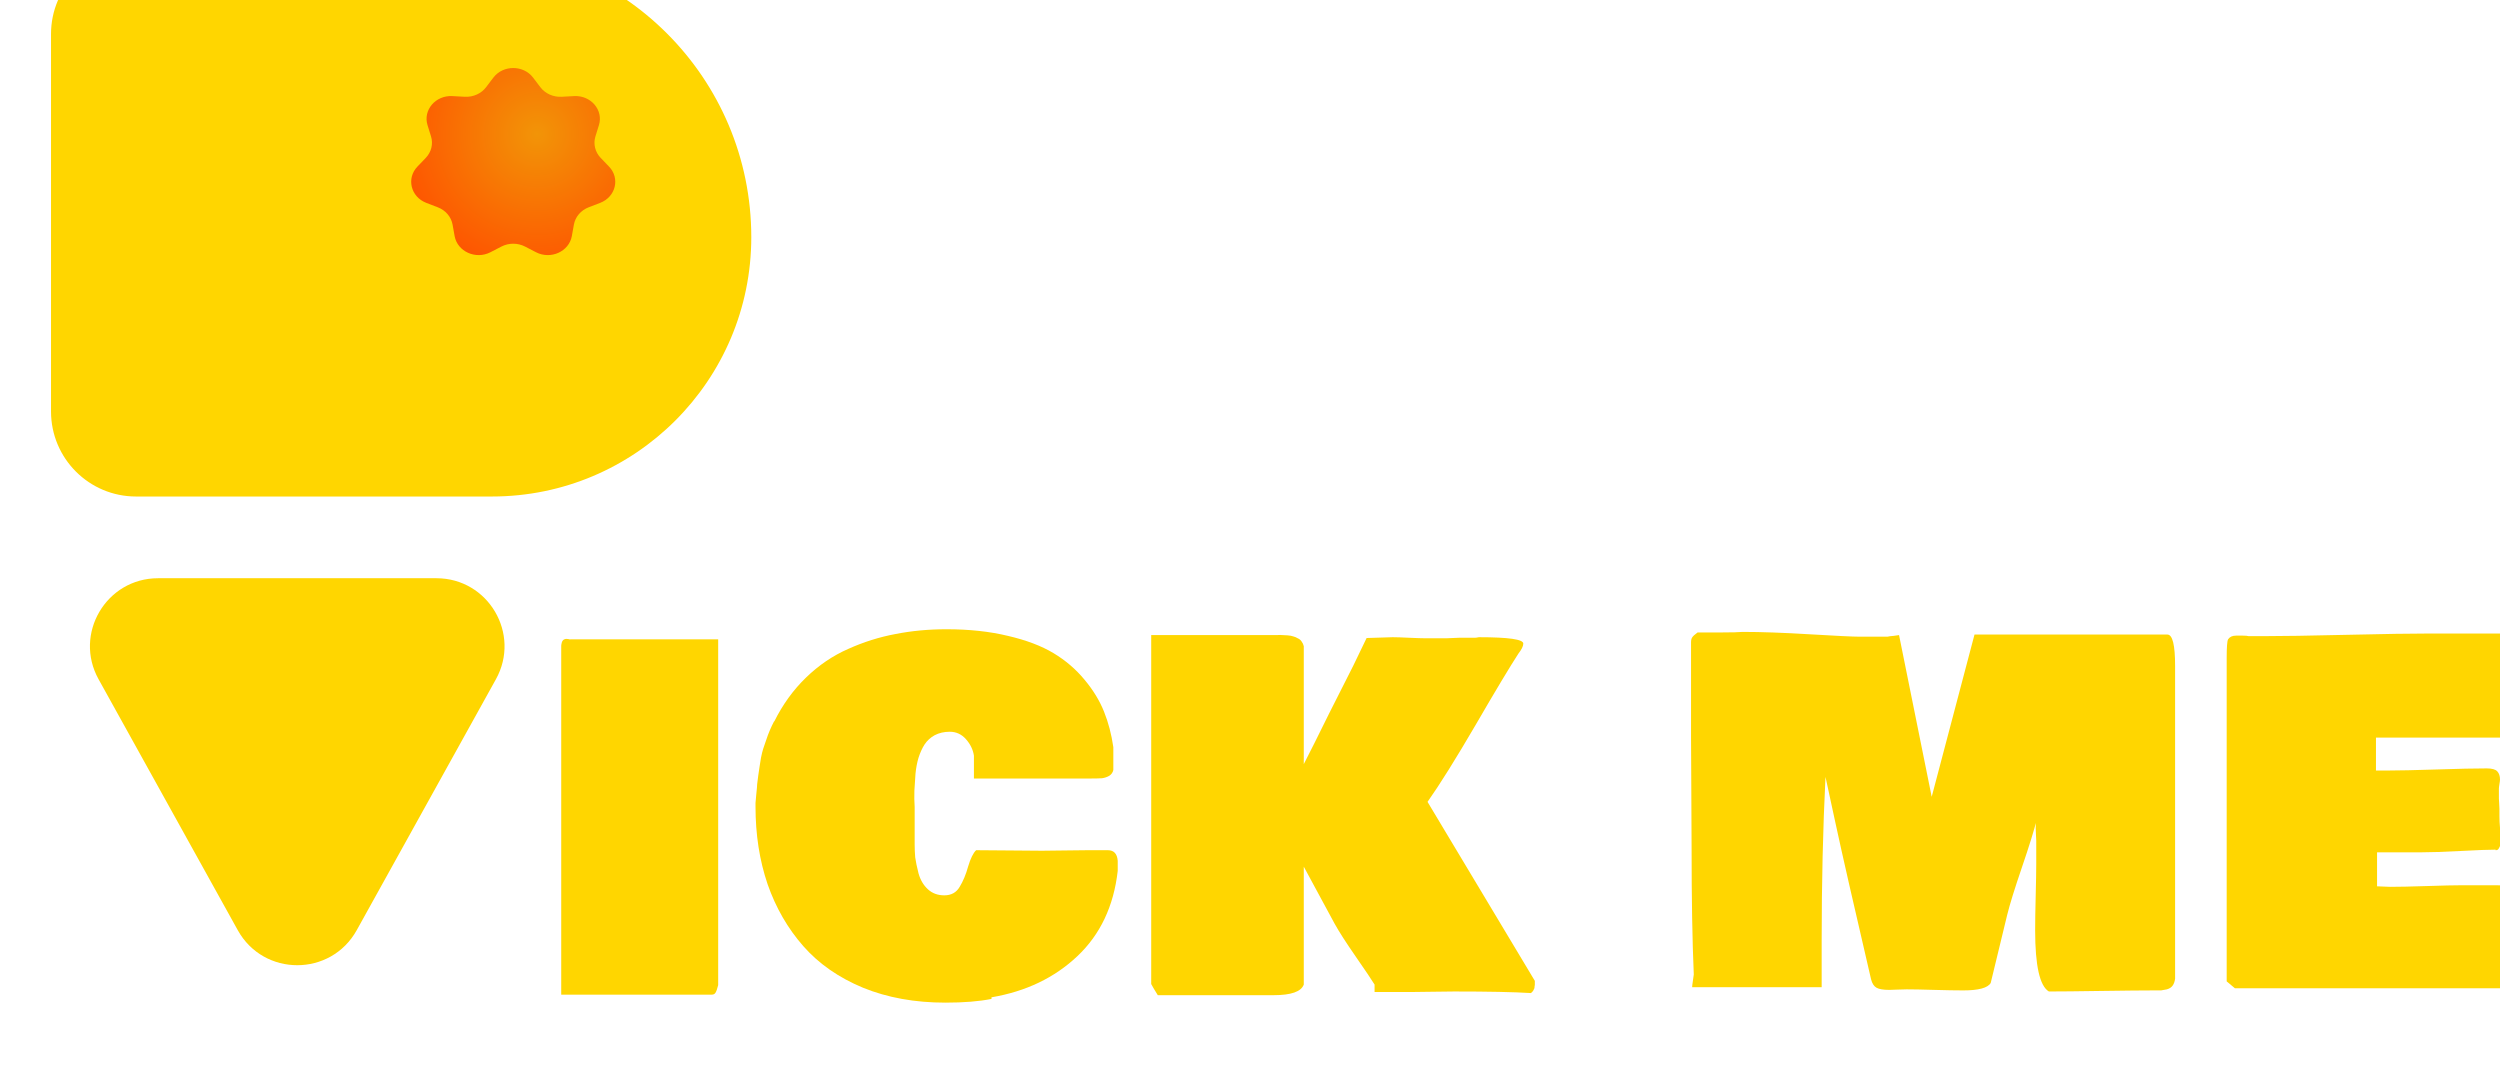 <svg width="147" height="63" viewBox="0 0 147 63" fill="none" xmlns="http://www.w3.org/2000/svg">
<g filter="url(#filter0_i_4696_6301)">
<path d="M18.976 56.694C17.452 59.441 13.503 59.441 11.98 56.694L3.796 41.94C2.317 39.274 4.245 36 7.294 36L23.662 36C26.711 36 28.639 39.274 27.16 41.94L18.976 56.694Z" fill="#FFD600"/>
</g>
<g filter="url(#filter1_i_4696_6301)">
<path d="M0 5C0 2.239 2.239 0 5 0H24.232C33.59 0 41.176 7.586 41.176 16.945V16.945C41.176 25.367 34.349 32.195 25.926 32.195H5C2.239 32.195 0 29.956 0 27.195V5Z" fill="#FFD600"/>
</g>
<g filter="url(#filter2_i_4696_6301)">
<path d="M29.349 6.567C28.777 5.811 27.578 5.811 27.007 6.567L26.584 7.125C26.299 7.503 25.825 7.717 25.33 7.69L24.599 7.65C23.611 7.596 22.863 8.473 23.139 9.361L23.343 10.018C23.482 10.462 23.364 10.942 23.034 11.286L22.545 11.795C21.884 12.484 22.151 13.576 23.066 13.929L23.743 14.189C24.201 14.365 24.529 14.75 24.611 15.206L24.732 15.881C24.896 16.793 25.976 17.28 26.842 16.83L27.482 16.498C27.915 16.274 28.441 16.274 28.874 16.498L29.514 16.83C30.379 17.28 31.46 16.793 31.624 15.881L31.745 15.206C31.827 14.75 32.155 14.365 32.613 14.189L33.29 13.929C34.205 13.576 34.472 12.484 33.811 11.795L33.322 11.286C32.991 10.942 32.874 10.462 33.012 10.018L33.216 9.361C33.492 8.473 32.744 7.596 31.756 7.65L31.025 7.69C30.531 7.717 30.057 7.503 29.771 7.125L29.349 6.567Z" fill="url(#paint0_radial_4696_6301)"/>
</g>
<g filter="url(#filter3_i_4696_6301)">
<path d="M32 58.486V37.968C32.011 37.885 32.023 37.656 32.184 37.593C32.345 37.52 32.516 37.625 32.549 37.593H41.229V57.924C41.175 58.143 41.122 58.294 41.068 58.377C41.025 58.45 40.95 58.486 40.842 58.486H32Z" fill="#FFD600"/>
<path d="M54.589 58.955C52.793 58.955 51.179 58.663 49.749 58.08C48.318 57.487 47.145 56.67 46.231 55.629C45.317 54.588 44.618 53.375 44.134 51.99C43.66 50.595 43.424 49.075 43.424 47.431V47.212C43.434 47.139 43.451 46.962 43.472 46.681C43.504 46.39 43.52 46.202 43.52 46.119C43.531 46.025 43.553 45.854 43.585 45.604C43.617 45.354 43.644 45.172 43.666 45.057C43.687 44.943 43.714 44.776 43.746 44.558C43.789 44.339 43.833 44.162 43.876 44.027C43.929 43.881 43.988 43.709 44.053 43.511C44.117 43.314 44.187 43.126 44.263 42.949C44.338 42.772 44.424 42.59 44.521 42.403V42.434C45.016 41.435 45.64 40.571 46.393 39.842C47.145 39.113 47.974 38.551 48.877 38.156C49.781 37.749 50.706 37.458 51.653 37.281C52.599 37.094 53.6 37 54.654 37C55.988 37 57.192 37.13 58.268 37.39C59.344 37.64 60.236 37.978 60.947 38.405C61.656 38.832 62.264 39.353 62.77 39.967C63.275 40.571 63.657 41.195 63.915 41.841C64.174 42.486 64.356 43.184 64.464 43.933V45.276C64.432 45.422 64.351 45.536 64.222 45.619C64.093 45.692 63.953 45.739 63.802 45.76C63.652 45.77 63.442 45.776 63.173 45.776H56.267V44.433C56.214 44.079 56.057 43.756 55.799 43.465C55.541 43.173 55.224 43.027 54.847 43.027C54.514 43.027 54.218 43.095 53.96 43.23C53.712 43.366 53.514 43.548 53.363 43.777C53.223 43.995 53.105 44.256 53.008 44.558C52.922 44.849 52.863 45.161 52.831 45.495C52.809 45.817 52.788 46.15 52.766 46.494C52.755 46.827 52.761 47.145 52.782 47.446C52.782 47.655 52.782 47.806 52.782 47.899V49.648C52.782 49.908 52.793 50.163 52.814 50.413C52.847 50.653 52.911 50.965 53.008 51.35C53.115 51.735 53.298 52.048 53.557 52.287C53.815 52.526 54.137 52.646 54.525 52.646C54.933 52.646 55.235 52.48 55.428 52.147C55.633 51.813 55.799 51.413 55.928 50.944C56.068 50.476 56.224 50.158 56.396 49.992C56.827 49.992 57.472 49.997 58.333 50.007C59.193 50.018 59.839 50.023 60.269 50.023C60.57 50.023 61.016 50.018 61.608 50.007C62.2 49.997 62.646 49.992 62.947 49.992H64.141C64.496 49.992 64.69 50.2 64.722 50.616V51.21C64.486 53.281 63.695 54.952 62.35 56.222C61.006 57.492 59.322 58.299 57.3 58.642V58.736C56.579 58.882 55.676 58.955 54.589 58.955Z" fill="#FFD600"/>
<path d="M67.078 58.517C66.884 58.205 66.755 57.986 66.691 57.861V37.343H73.822C73.855 37.343 73.941 37.343 74.081 37.343C74.22 37.333 74.328 37.333 74.403 37.343C74.478 37.343 74.581 37.349 74.71 37.359C74.85 37.37 74.963 37.39 75.049 37.422C75.135 37.442 75.221 37.479 75.307 37.531C75.404 37.572 75.479 37.635 75.533 37.718C75.597 37.802 75.64 37.895 75.662 37.999V44.932C76.017 44.245 76.511 43.256 77.146 41.965C77.792 40.675 78.265 39.738 78.566 39.155L79.357 37.515L80.889 37.468C81.105 37.468 81.427 37.479 81.858 37.5C82.299 37.52 82.621 37.531 82.826 37.531H84.052C84.138 37.531 84.262 37.526 84.423 37.515C84.595 37.505 84.719 37.5 84.794 37.5H85.73C85.773 37.5 85.848 37.489 85.956 37.468C87.699 37.468 88.57 37.593 88.57 37.843C88.57 37.989 88.473 38.187 88.279 38.437C87.785 39.197 86.951 40.586 85.778 42.606C84.606 44.615 83.659 46.13 82.939 47.15L89.248 57.674C89.248 57.684 89.248 57.721 89.248 57.783C89.248 57.846 89.248 57.888 89.248 57.908C89.248 57.929 89.242 57.966 89.231 58.018C89.231 58.059 89.226 58.096 89.215 58.127C89.204 58.148 89.188 58.179 89.167 58.221C89.156 58.252 89.135 58.283 89.102 58.314C89.081 58.335 89.054 58.361 89.022 58.392C88.01 58.33 86.505 58.299 84.504 58.299C84.235 58.299 83.821 58.304 83.261 58.314C82.702 58.325 82.288 58.33 82.019 58.33H79.825V57.893C79.653 57.612 79.281 57.06 78.711 56.238C78.141 55.415 77.727 54.77 77.469 54.301L75.662 50.96V57.893C75.511 58.309 74.919 58.517 73.887 58.517H67.078Z" fill="#FFD600"/>
<path d="M109.986 37.437C110.061 37.416 110.18 37.401 110.341 37.39C110.513 37.37 110.621 37.354 110.664 37.343L112.584 46.853L115.101 37.312H126.444C126.745 37.312 126.896 37.926 126.896 39.155V57.549C126.874 57.716 126.826 57.851 126.75 57.955C126.675 58.059 126.562 58.132 126.412 58.174C126.272 58.205 126.159 58.226 126.073 58.236C125.997 58.236 125.863 58.236 125.669 58.236C124.992 58.236 123.959 58.247 122.571 58.267C121.195 58.288 120.162 58.299 119.473 58.299C118.936 57.976 118.667 56.779 118.667 54.707C118.667 54.187 118.677 53.51 118.699 52.677C118.72 51.834 118.731 51.21 118.731 50.804V49.429C118.731 49.357 118.726 49.242 118.715 49.086C118.704 48.919 118.699 48.794 118.699 48.711C118.699 48.357 118.72 47.785 118.763 46.993V48.18C118.613 48.794 118.322 49.731 117.892 50.991C117.462 52.251 117.171 53.187 117.021 53.802L116.053 57.799C115.881 58.09 115.343 58.236 114.439 58.236C113.998 58.236 113.423 58.226 112.713 58.205C112.014 58.184 111.481 58.174 111.115 58.174C111.008 58.174 110.825 58.179 110.567 58.189C110.309 58.2 110.147 58.205 110.083 58.205C109.739 58.205 109.491 58.163 109.341 58.08C109.19 57.997 109.082 57.83 109.018 57.58C108.007 53.239 107.308 50.169 106.92 48.368L106.339 45.682C106.189 48.711 106.114 51.917 106.114 55.301V58.049H98.498C98.498 57.986 98.514 57.851 98.546 57.643C98.578 57.435 98.594 57.32 98.594 57.299C98.508 55.301 98.466 52.834 98.466 49.898C98.466 49.013 98.46 47.837 98.449 46.369C98.439 44.891 98.433 43.871 98.433 43.308V37.781C98.433 37.645 98.455 37.547 98.498 37.484C98.541 37.411 98.648 37.312 98.82 37.187H100.305C100.843 37.187 101.23 37.177 101.467 37.156C102.553 37.156 103.871 37.203 105.42 37.297C106.979 37.39 107.953 37.437 108.34 37.437H109.986Z" fill="#FFD600"/>
<path d="M129.929 38.686C129.929 38.062 129.956 37.697 130.01 37.593C130.106 37.448 130.262 37.375 130.478 37.375H130.865C131.037 37.375 131.155 37.385 131.22 37.406H132.059C133.145 37.406 134.786 37.38 136.98 37.328C139.185 37.276 140.836 37.25 141.934 37.25H146.226C146.505 37.281 146.645 37.416 146.645 37.656V42.871C146.634 42.934 146.613 42.991 146.58 43.043C146.559 43.085 146.537 43.116 146.516 43.137C146.505 43.147 146.457 43.184 146.371 43.246C146.285 43.298 146.226 43.34 146.193 43.371H138.707V45.307H139.416C140.04 45.307 140.992 45.286 142.272 45.245C143.552 45.203 144.537 45.182 145.225 45.182C145.526 45.182 145.731 45.239 145.838 45.354C145.946 45.468 146 45.63 146 45.838C146 45.89 145.989 45.979 145.967 46.103C145.946 46.228 145.935 46.317 145.935 46.369V46.962C145.935 47.004 145.94 47.092 145.951 47.228C145.962 47.353 145.967 47.462 145.967 47.556V47.993C145.967 48.222 145.978 48.451 146 48.68C146.021 48.909 146.032 49.107 146.032 49.273V49.679C145.978 49.804 145.935 49.888 145.903 49.929C145.871 49.971 145.817 49.992 145.741 49.992V49.96C145.343 49.96 144.655 49.986 143.676 50.038C142.708 50.09 141.934 50.117 141.353 50.117H138.771V52.115C138.857 52.115 138.986 52.12 139.158 52.131C139.33 52.141 139.46 52.146 139.546 52.146C140.03 52.146 140.745 52.131 141.692 52.1C142.638 52.068 143.321 52.053 143.741 52.053H145.806C146.365 52.053 146.72 52.115 146.871 52.24C146.925 52.303 146.968 52.365 147 52.428V57.424C147 57.643 146.957 57.809 146.871 57.924C146.785 58.038 146.624 58.101 146.387 58.111H130.413L129.929 57.705V38.686Z" fill="#FFD600"/>
</g>
<defs>
<filter id="filter0_i_4696_6301" x="3.287" y="34" width="26.381" height="24.754" filterUnits="userSpaceOnUse" color-interpolation-filters="sRGB">
<feFlood flood-opacity="0" result="BackgroundImageFix"/>
<feBlend mode="normal" in="SourceGraphic" in2="BackgroundImageFix" result="shape"/>
<feColorMatrix in="SourceAlpha" type="matrix" values="0 0 0 0 0 0 0 0 0 0 0 0 0 0 0 0 0 0 127 0" result="hardAlpha"/>
<feOffset dx="2" dy="-2"/>
<feGaussianBlur stdDeviation="4"/>
<feComposite in2="hardAlpha" operator="arithmetic" k2="-1" k3="1"/>
<feColorMatrix type="matrix" values="0 0 0 0 0.949 0 0 0 0 0.627 0 0 0 0 0.027 0 0 0 1 0"/>
<feBlend mode="normal" in2="shape" result="effect1_innerShadow_4696_6301"/>
</filter>
<filter id="filter1_i_4696_6301" x="0" y="-3" width="44.176" height="35.195" filterUnits="userSpaceOnUse" color-interpolation-filters="sRGB">
<feFlood flood-opacity="0" result="BackgroundImageFix"/>
<feBlend mode="normal" in="SourceGraphic" in2="BackgroundImageFix" result="shape"/>
<feColorMatrix in="SourceAlpha" type="matrix" values="0 0 0 0 0 0 0 0 0 0 0 0 0 0 0 0 0 0 127 0" result="hardAlpha"/>
<feMorphology radius="1" operator="dilate" in="SourceAlpha" result="effect1_innerShadow_4696_6301"/>
<feOffset dx="3" dy="-3"/>
<feGaussianBlur stdDeviation="6"/>
<feComposite in2="hardAlpha" operator="arithmetic" k2="-1" k3="1"/>
<feColorMatrix type="matrix" values="0 0 0 0 0.949 0 0 0 0 0.627 0 0 0 0 0.027 0 0 0 1 0"/>
<feBlend mode="normal" in2="shape" result="effect1_innerShadow_4696_6301"/>
</filter>
<filter id="filter2_i_4696_6301" x="22.178" y="4" width="14" height="13" filterUnits="userSpaceOnUse" color-interpolation-filters="sRGB">
<feFlood flood-opacity="0" result="BackgroundImageFix"/>
<feBlend mode="normal" in="SourceGraphic" in2="BackgroundImageFix" result="shape"/>
<feColorMatrix in="SourceAlpha" type="matrix" values="0 0 0 0 0 0 0 0 0 0 0 0 0 0 0 0 0 0 127 0" result="hardAlpha"/>
<feOffset dx="2" dy="-2"/>
<feGaussianBlur stdDeviation="2"/>
<feComposite in2="hardAlpha" operator="arithmetic" k2="-1" k3="1"/>
<feColorMatrix type="matrix" values="0 0 0 0 1 0 0 0 0 0.306 0 0 0 0 0 0 0 0 1 0"/>
<feBlend mode="normal" in2="shape" result="effect1_innerShadow_4696_6301"/>
</filter>
<filter id="filter3_i_4696_6301" x="32" y="37" width="116" height="21.955" filterUnits="userSpaceOnUse" color-interpolation-filters="sRGB">
<feFlood flood-opacity="0" result="BackgroundImageFix"/>
<feBlend mode="normal" in="SourceGraphic" in2="BackgroundImageFix" result="shape"/>
<feColorMatrix in="SourceAlpha" type="matrix" values="0 0 0 0 0 0 0 0 0 0 0 0 0 0 0 0 0 0 127 0" result="hardAlpha"/>
<feOffset dx="1"/>
<feGaussianBlur stdDeviation="2.5"/>
<feComposite in2="hardAlpha" operator="arithmetic" k2="-1" k3="1"/>
<feColorMatrix type="matrix" values="0 0 0 0 0.949 0 0 0 0 0.627 0 0 0 0 0.027 0 0 0 1 0"/>
<feBlend mode="normal" in2="shape" result="effect1_innerShadow_4696_6301"/>
</filter>
<radialGradient id="paint0_radial_4696_6301" cx="0" cy="0" r="1" gradientUnits="userSpaceOnUse" gradientTransform="translate(29.59 9.882) rotate(137.49) scale(9.097 9.063)">
<stop stop-color="#F29407"/>
<stop offset="1" stop-color="#FF4E00"/>
</radialGradient>
</defs>
</svg>

